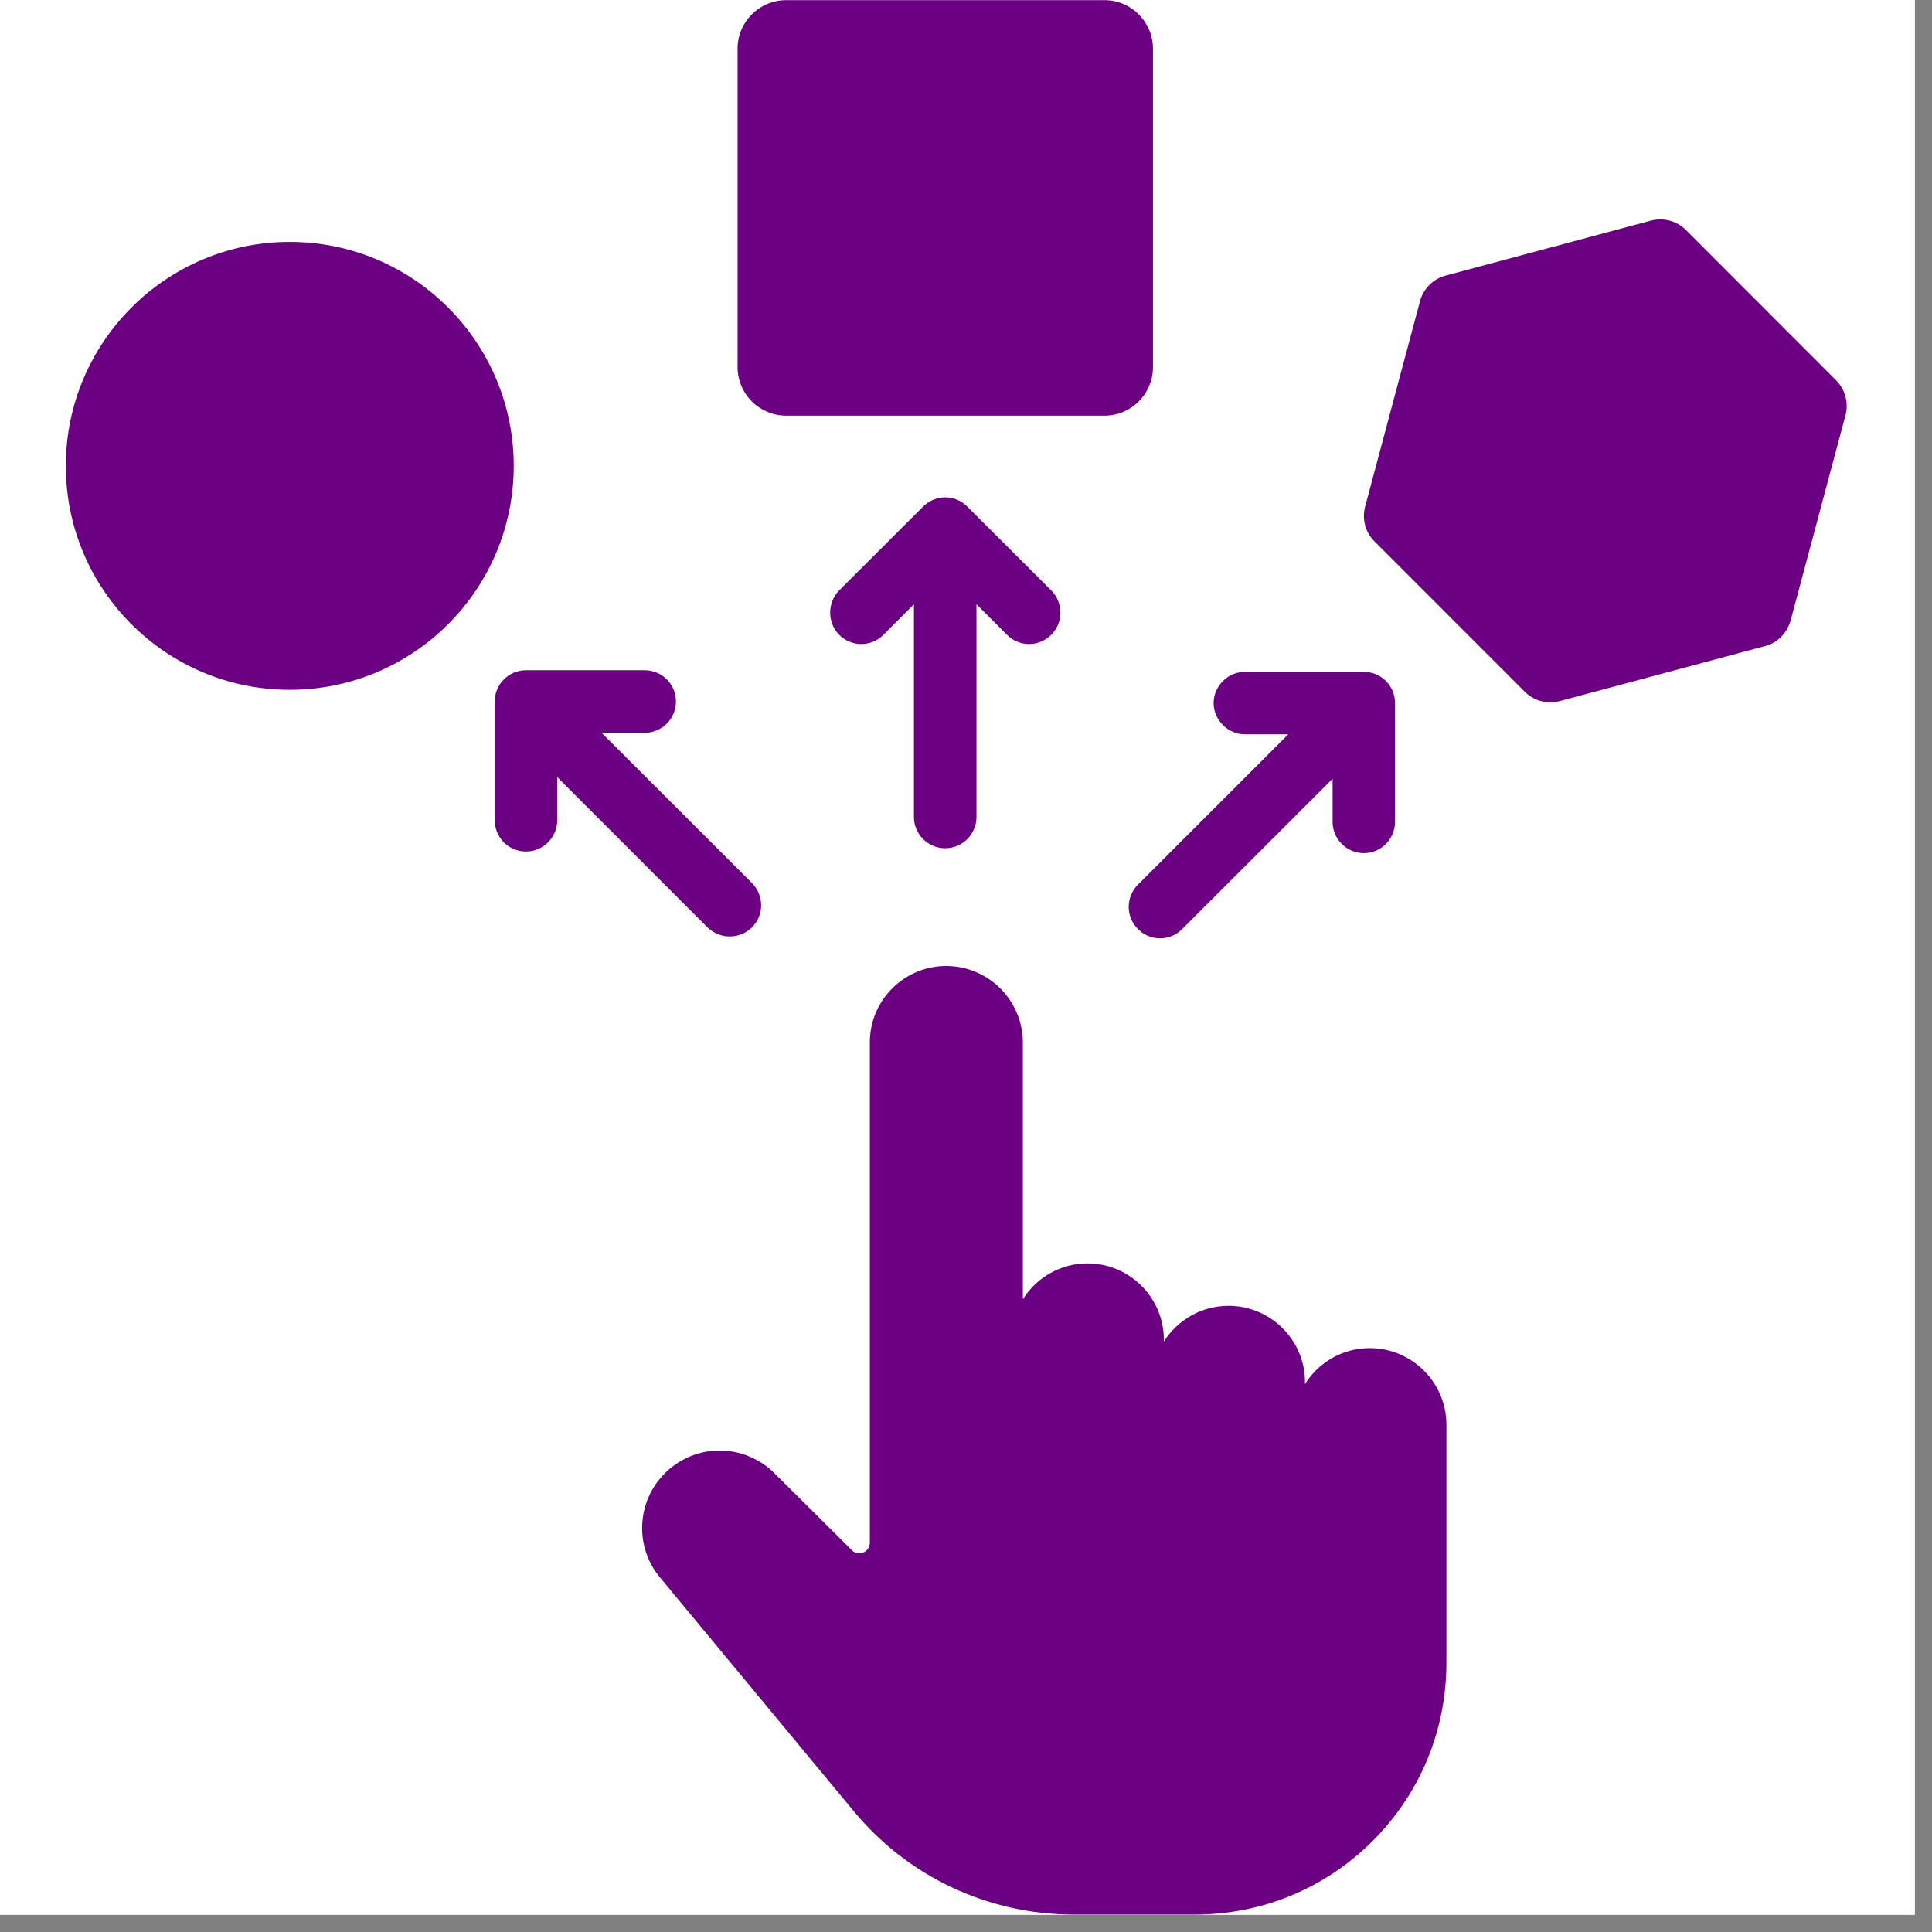 <svg xmlns="http://www.w3.org/2000/svg" xmlns:xlink="http://www.w3.org/1999/xlink" width="74" zoomAndPan="magnify" viewBox="0 0 55.5 55.5" height="74" preserveAspectRatio="xMidYMid meet" version="1.0"><rect x="0" y="0" width="55.5" height="55.5" fill="#808080" stroke="none"/><defs><clipPath id="c74a76a360"><path d="M 0 0 L 55.004 0 L 55.004 55.004 L 0 55.004 Z M 0 0 " clip-rule="nonzero"/></clipPath><clipPath id="1bf9e8eef0"><path d="M 39 6 L 53.18 6 L 53.18 21 L 39 21 Z M 39 6 " clip-rule="nonzero"/></clipPath><clipPath id="037ce49abb"><path d="M 1.891 6 L 15 6 L 15 20 L 1.891 20 Z M 1.891 6 " clip-rule="nonzero"/></clipPath></defs><g clip-path="url(#c74a76a360)"><path fill="#ffffff" d="M 0 0 L 55.004 0 L 55.004 55.004 L 0 55.004 Z M 0 0 " fill-opacity="1" fill-rule="nonzero"/><path fill="#ffffff" d="M 0 0 L 55.004 0 L 55.004 55.004 L 0 55.004 Z M 0 0 " fill-opacity="1" fill-rule="nonzero"/></g><g clip-path="url(#1bf9e8eef0)"><path fill="#6c0082" d="M 52.75 10.93 L 48.426 6.602 C 48.164 6.344 47.789 6.246 47.43 6.336 L 41.523 7.918 C 41.172 8.012 40.891 8.289 40.793 8.648 L 39.215 14.555 C 39.121 14.906 39.219 15.289 39.48 15.547 L 43.805 19.875 C 44.066 20.133 44.441 20.234 44.801 20.141 L 50.707 18.559 C 51.059 18.469 51.336 18.188 51.438 17.828 L 53.016 11.926 C 53.109 11.566 53.004 11.188 52.75 10.93 Z M 52.75 10.93 " fill-opacity="1" fill-rule="nonzero"/></g><path fill="#6c0082" d="M 39.348 38.727 C 38.566 38.727 37.875 39.137 37.488 39.762 L 37.488 39.703 C 37.488 38.496 36.504 37.512 35.293 37.512 C 34.512 37.512 33.824 37.922 33.434 38.539 L 33.434 38.488 C 33.434 37.277 32.449 36.293 31.242 36.293 C 30.457 36.293 29.77 36.707 29.383 37.324 L 29.383 29.949 C 29.383 29.359 29.148 28.809 28.734 28.391 C 28.316 27.98 27.766 27.75 27.18 27.75 C 27.18 27.75 27.176 27.75 27.176 27.75 C 25.965 27.754 24.988 28.738 24.988 29.941 L 24.988 44.312 C 24.988 44.441 24.918 44.547 24.801 44.598 C 24.688 44.645 24.559 44.621 24.473 44.535 L 22.242 42.316 C 21.488 41.57 20.309 41.453 19.43 42.051 C 18.906 42.402 18.559 42.957 18.469 43.578 C 18.379 44.199 18.555 44.836 18.961 45.316 L 24.508 52.008 C 26.074 53.914 28.391 55 30.859 55 L 34.316 55 C 36.25 55 38.066 54.25 39.434 52.883 C 40.801 51.516 41.551 49.699 41.551 47.766 L 41.551 40.91 C 41.539 39.703 40.555 38.727 39.348 38.727 Z M 39.348 38.727 " fill-opacity="1" fill-rule="nonzero"/><path fill="#6c0082" d="M 27.152 24.367 C 27.652 24.367 28.051 23.961 28.051 23.469 L 28.051 17.359 L 28.926 18.234 C 29.277 18.59 29.844 18.59 30.199 18.234 C 30.551 17.883 30.551 17.316 30.199 16.961 L 27.789 14.555 C 27.438 14.199 26.867 14.199 26.516 14.555 L 24.105 16.961 C 23.934 17.137 23.848 17.367 23.848 17.598 C 23.848 17.828 23.934 18.062 24.105 18.234 C 24.461 18.59 25.027 18.59 25.379 18.234 L 26.254 17.359 L 26.254 23.469 C 26.254 23.961 26.656 24.367 27.152 24.367 Z M 27.152 24.367 " fill-opacity="1" fill-rule="nonzero"/><path fill="#6c0082" d="M 21.602 26.641 C 21.953 26.289 21.953 25.723 21.602 25.367 L 17.281 21.051 L 18.52 21.051 C 19.016 21.051 19.418 20.645 19.418 20.152 C 19.418 19.652 19.012 19.254 18.52 19.254 L 15.109 19.254 C 14.613 19.254 14.211 19.66 14.211 20.152 L 14.211 23.562 C 14.211 23.812 14.316 24.035 14.473 24.199 C 14.633 24.359 14.859 24.461 15.109 24.461 C 15.605 24.461 16.008 24.055 16.008 23.562 L 16.008 22.324 L 20.324 26.641 C 20.68 26.988 21.246 26.988 21.602 26.641 Z M 21.602 26.641 " fill-opacity="1" fill-rule="nonzero"/><path fill="#6c0082" d="M 35.77 21.094 L 37.008 21.094 L 32.688 25.414 C 32.336 25.77 32.336 26.336 32.688 26.688 C 33.039 27.043 33.609 27.043 33.961 26.688 L 38.281 22.371 L 38.281 23.609 C 38.281 24.105 38.688 24.508 39.18 24.508 C 39.672 24.508 40.074 24.102 40.074 23.609 L 40.074 20.199 C 40.074 19.699 39.676 19.301 39.18 19.301 L 35.77 19.301 C 35.52 19.301 35.293 19.398 35.133 19.562 C 34.969 19.723 34.863 19.949 34.863 20.199 C 34.871 20.691 35.27 21.094 35.77 21.094 Z M 35.77 21.094 " fill-opacity="1" fill-rule="nonzero"/><g clip-path="url(#037ce49abb)"><path fill="#6c0082" d="M 8.324 6.949 C 4.773 6.949 1.891 9.836 1.891 13.383 C 1.891 16.934 4.77 19.816 8.324 19.816 C 11.871 19.816 14.758 16.938 14.758 13.383 C 14.758 9.836 11.879 6.949 8.324 6.949 Z M 8.324 6.949 " fill-opacity="1" fill-rule="nonzero"/></g><path fill="#6c0082" d="M 22.586 11.941 L 31.727 11.941 C 32.496 11.941 33.121 11.316 33.121 10.547 L 33.121 1.398 C 33.121 0.629 32.496 0.004 31.727 0.004 L 22.586 0.004 C 21.812 0.004 21.188 0.629 21.188 1.398 L 21.188 10.539 C 21.184 11.309 21.809 11.941 22.586 11.941 Z M 22.586 11.941 " fill-opacity="1" fill-rule="nonzero"/></svg>